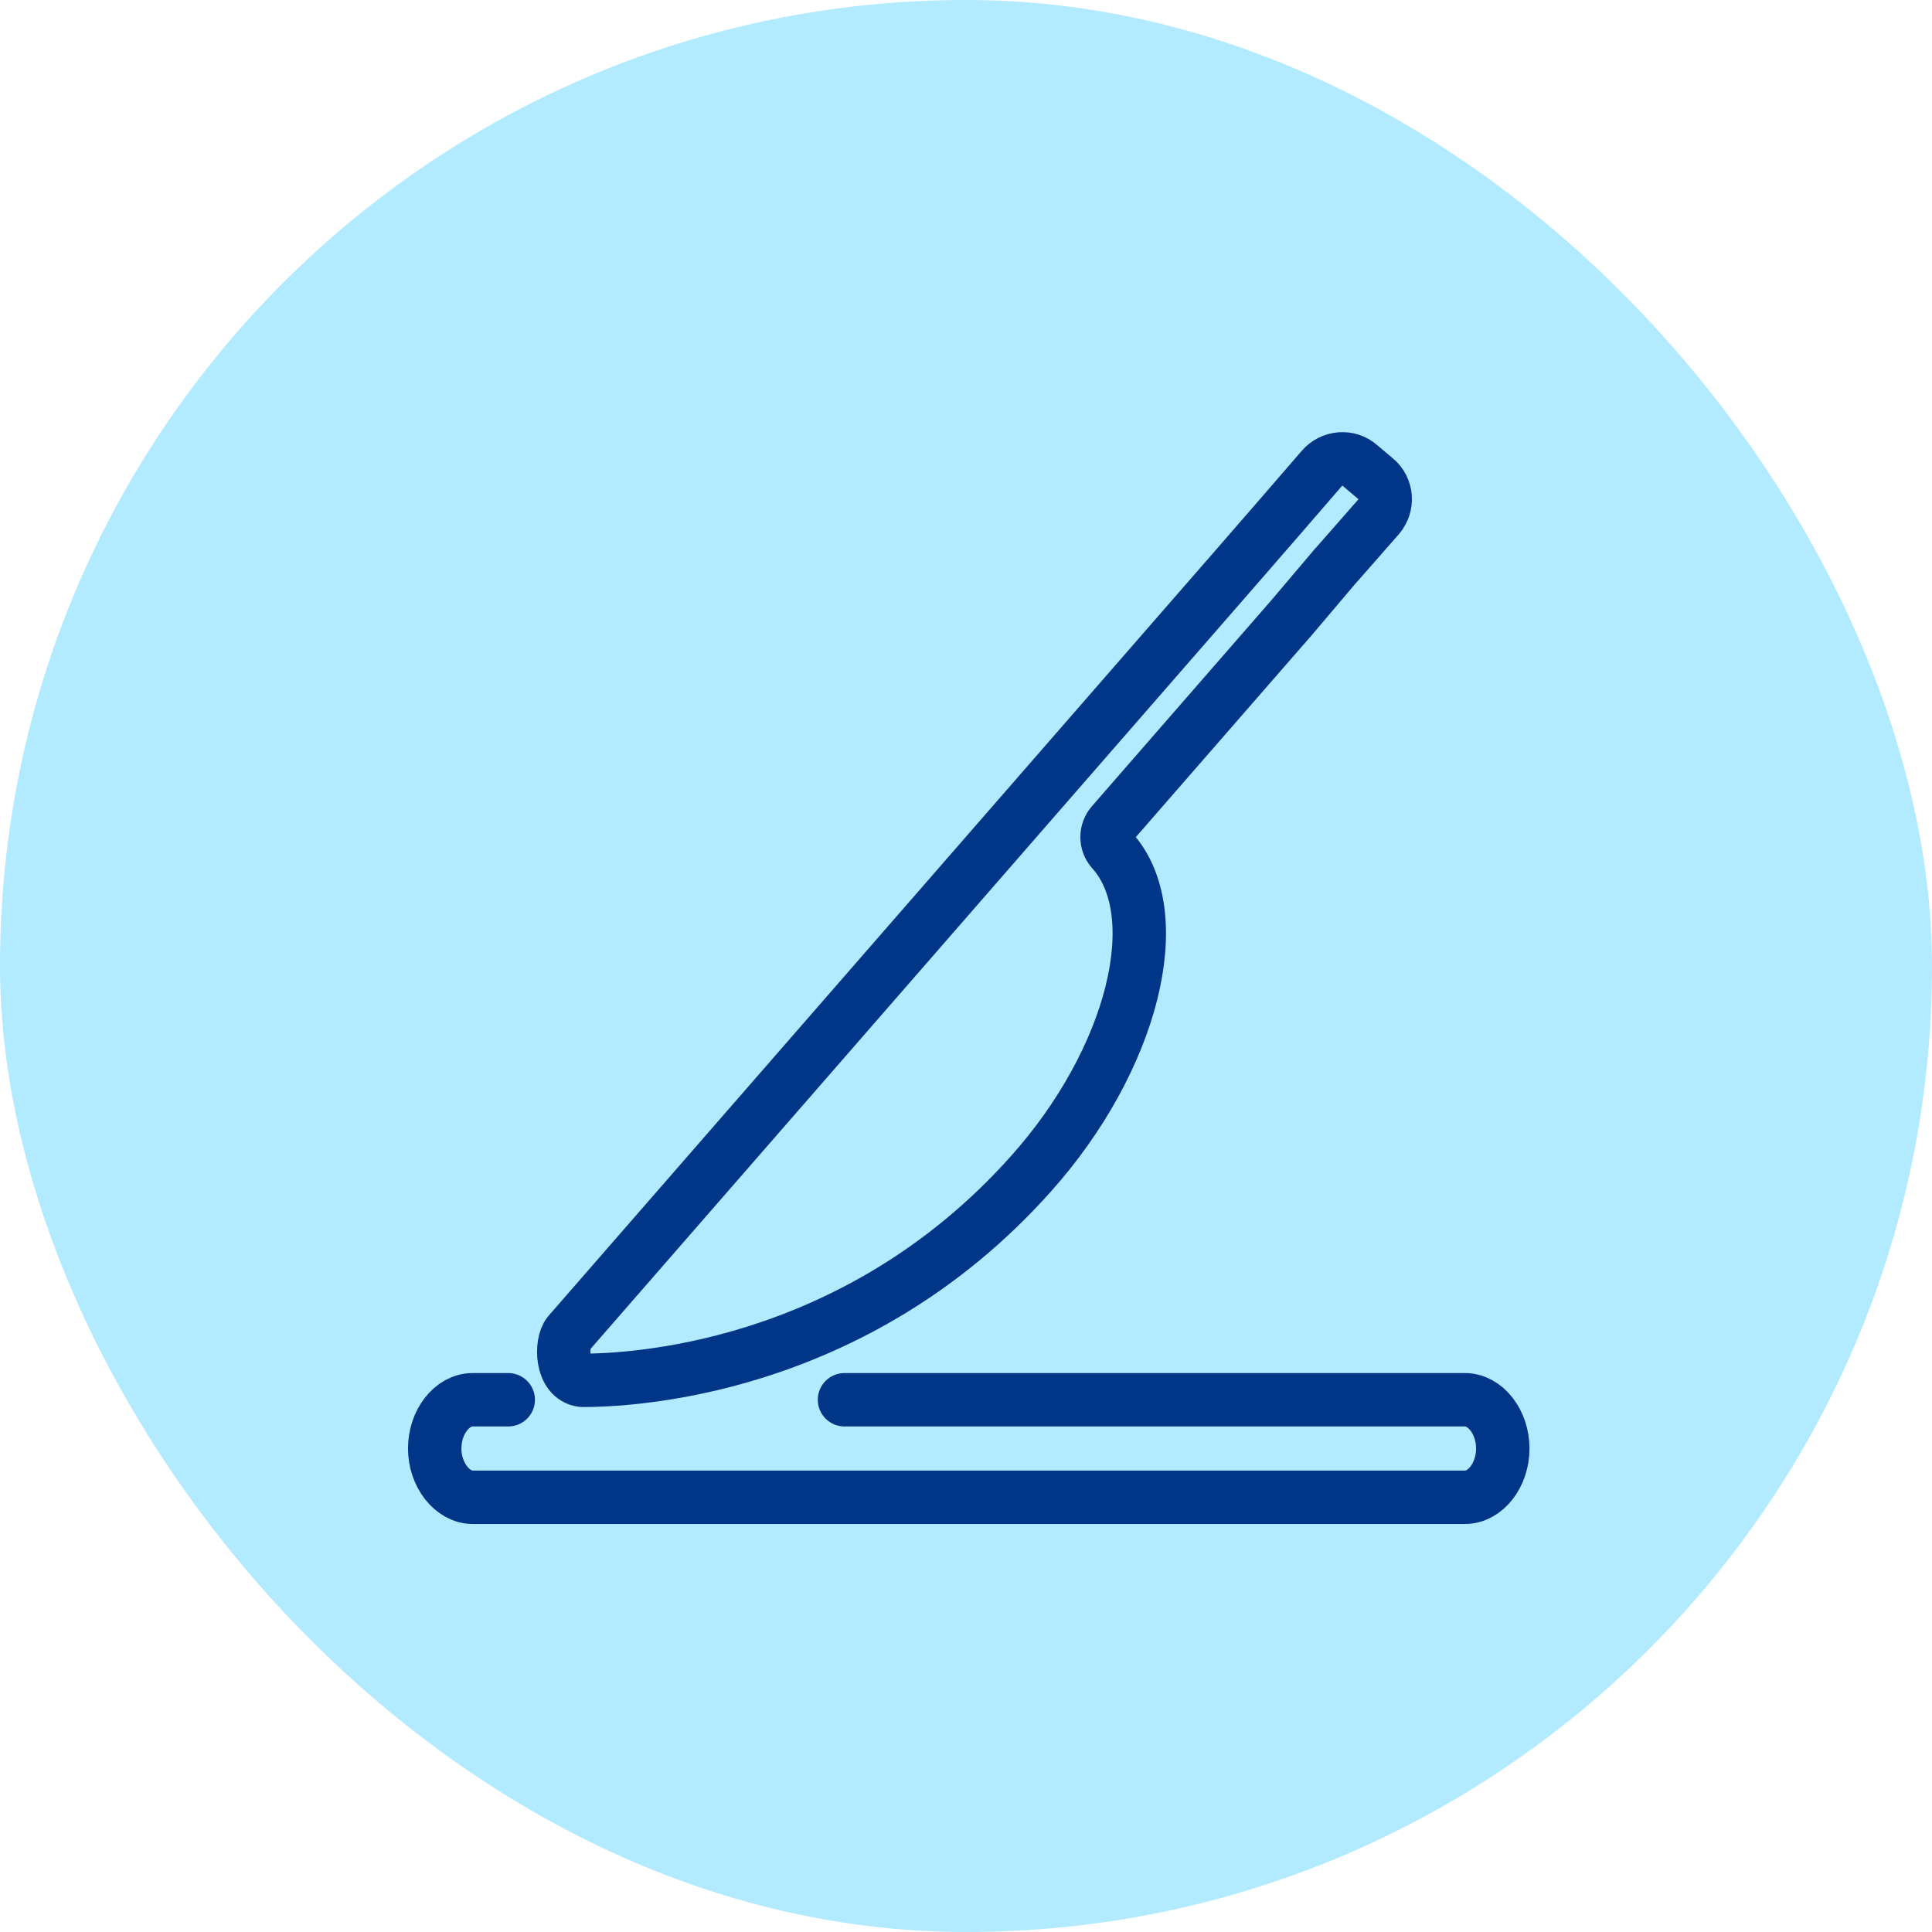 <svg width="80" height="80" viewBox="0 0 80 80" fill="none" xmlns="http://www.w3.org/2000/svg">
<rect width="80" height="80" rx="40" fill="#B2EAFF"/>
<path d="M34.969 57.961H60.656C61.515 57.961 62.227 58.886 62.227 59.98C62.227 61.075 61.515 62 60.656 62H19.572C18.737 62 18 61.075 18 59.98C18 58.886 18.712 57.961 19.572 57.961H21.045" stroke="#003588" stroke-width="2.211" stroke-miterlimit="10" stroke-linecap="round" stroke-linejoin="round"/>
<path d="M55.277 23.457L55.473 23.238L57.094 21.389C57.487 20.926 57.438 20.221 56.971 19.831L56.308 19.272C55.842 18.858 55.13 18.931 54.737 19.393L52.969 21.437L51.151 23.53L23.549 55.21C23.205 55.624 23.23 57.059 24.114 57.157C25.931 57.157 35.337 56.84 42.679 48.616C46.928 43.871 48.425 37.837 46.044 35.209C45.773 34.893 45.773 34.431 46.044 34.114L53.484 25.574L55.277 23.457Z" stroke="#003588" stroke-width="2.211" stroke-miterlimit="10" stroke-linecap="round" stroke-linejoin="round"/>
</svg>
